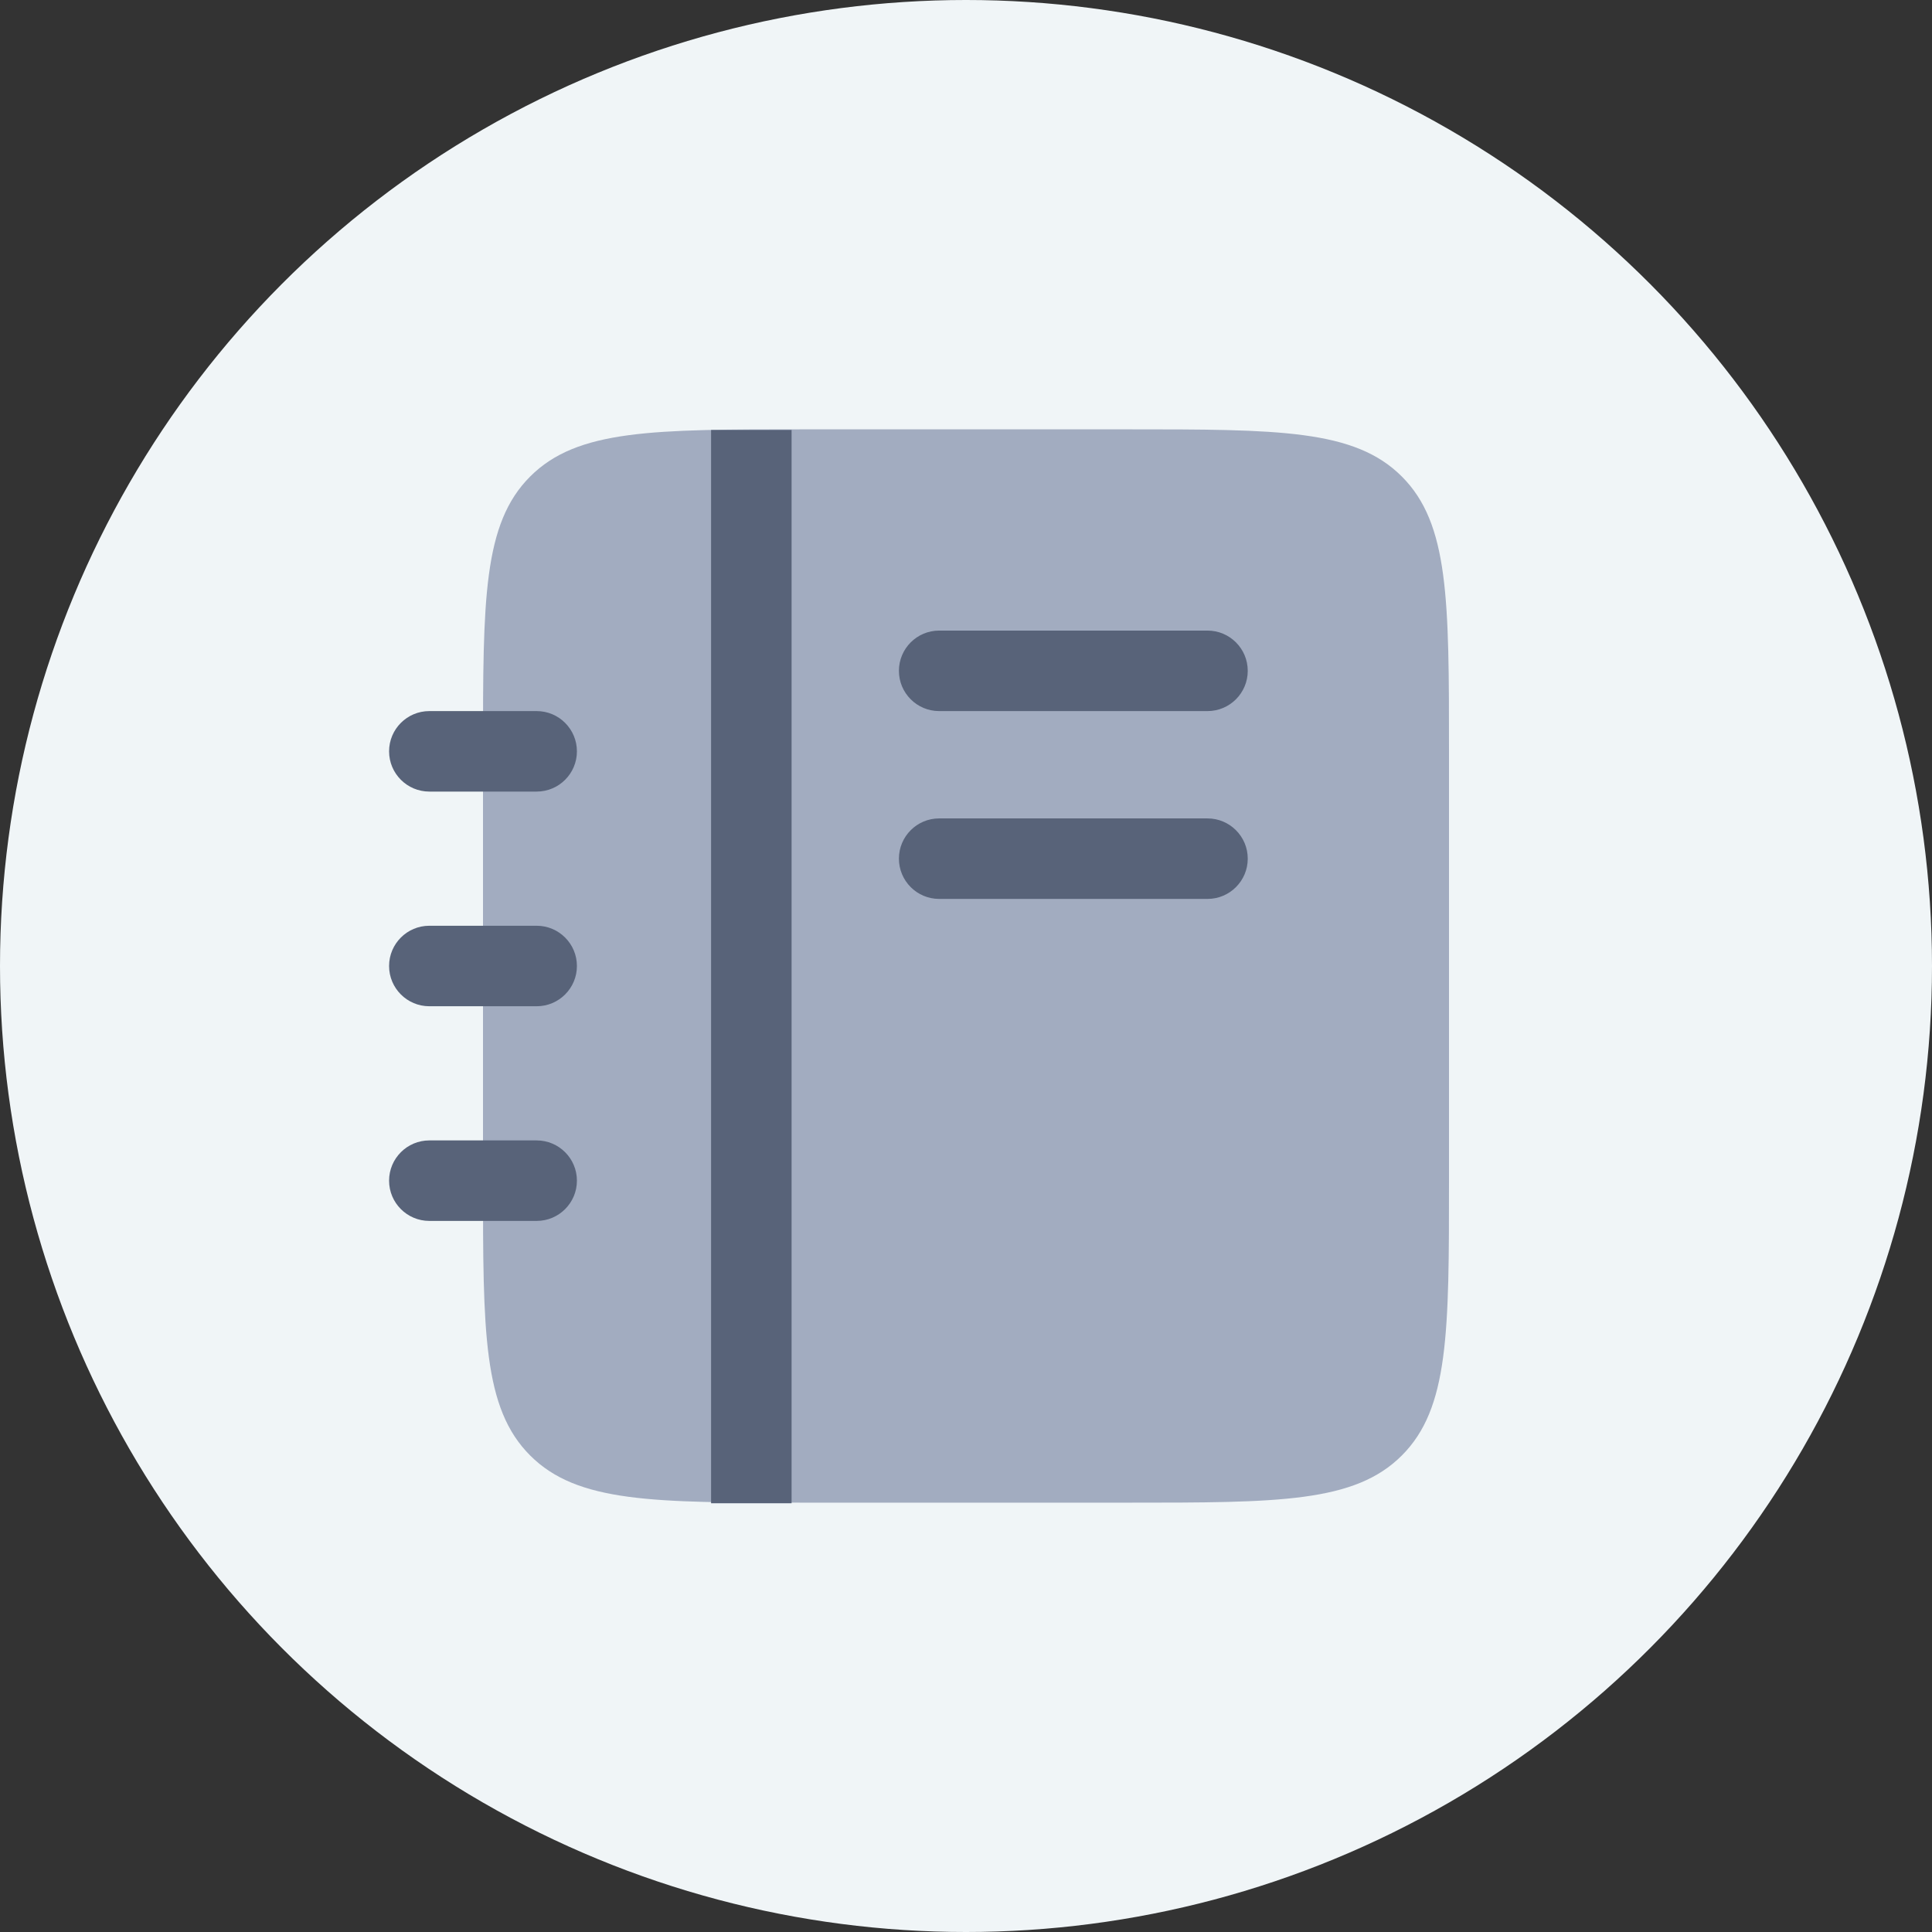 <svg width="1em" height="1em" viewBox="0 0 36 36" fill="none" xmlns="http://www.w3.org/2000/svg">
    <rect x="0" y="0" width="36" height="36" fill="#333333" stroke="none"/>
    <circle cx="18" cy="18" r="18" fill="#F0F5F7"></circle>
    <path d="M9 14C9 11.172 9 9.757 9.879 8.879C10.757 8 12.172 8 15 8H21C23.828 8 25.243 8 26.121 8.879C27 9.757 27 11.172 27 14V22C27 24.828 27 26.243 26.121 27.121C25.243 28 23.828 28 21 28H15C12.172 28 10.757 28 9.879 27.121C9 26.243 9 24.828 9 22V14Z" fill="#A2ACC0"></path><path fill-rule="evenodd" clip-rule="evenodd" d="M14.75 8.012V28.011H13.25V8.012H14.75Z" fill="#586379"></path><path fill-rule="evenodd" clip-rule="evenodd" d="M7.25 14C7.25 13.586 7.586 13.25 8 13.25H10C10.414 13.25 10.75 13.586 10.75 14C10.75 14.414 10.414 14.75 10 14.75H8C7.586 14.75 7.25 14.414 7.25 14ZM7.25 18C7.25 17.586 7.586 17.25 8 17.25H10C10.414 17.25 10.75 17.586 10.75 18C10.75 18.414 10.414 18.75 10 18.75H8C7.586 18.75 7.25 18.414 7.25 18ZM7.25 22C7.25 21.586 7.586 21.25 8 21.25H10C10.414 21.25 10.75 21.586 10.75 22C10.75 22.414 10.414 22.75 10 22.75H8C7.586 22.75 7.25 22.414 7.25 22Z" fill="#586379"></path><path d="M16.75 12.5C16.75 12.086 17.086 11.75 17.5 11.75H22.5C22.914 11.75 23.25 12.086 23.25 12.5C23.25 12.914 22.914 13.25 22.5 13.25H17.5C17.086 13.25 16.75 12.914 16.75 12.5Z" fill="#586379"></path><path d="M16.75 16C16.75 15.586 17.086 15.25 17.5 15.25H22.5C22.914 15.25 23.25 15.586 23.25 16C23.25 16.414 22.914 16.75 22.5 16.75H17.5C17.086 16.75 16.75 16.414 16.75 16Z" fill="#586379"></path>
</svg>